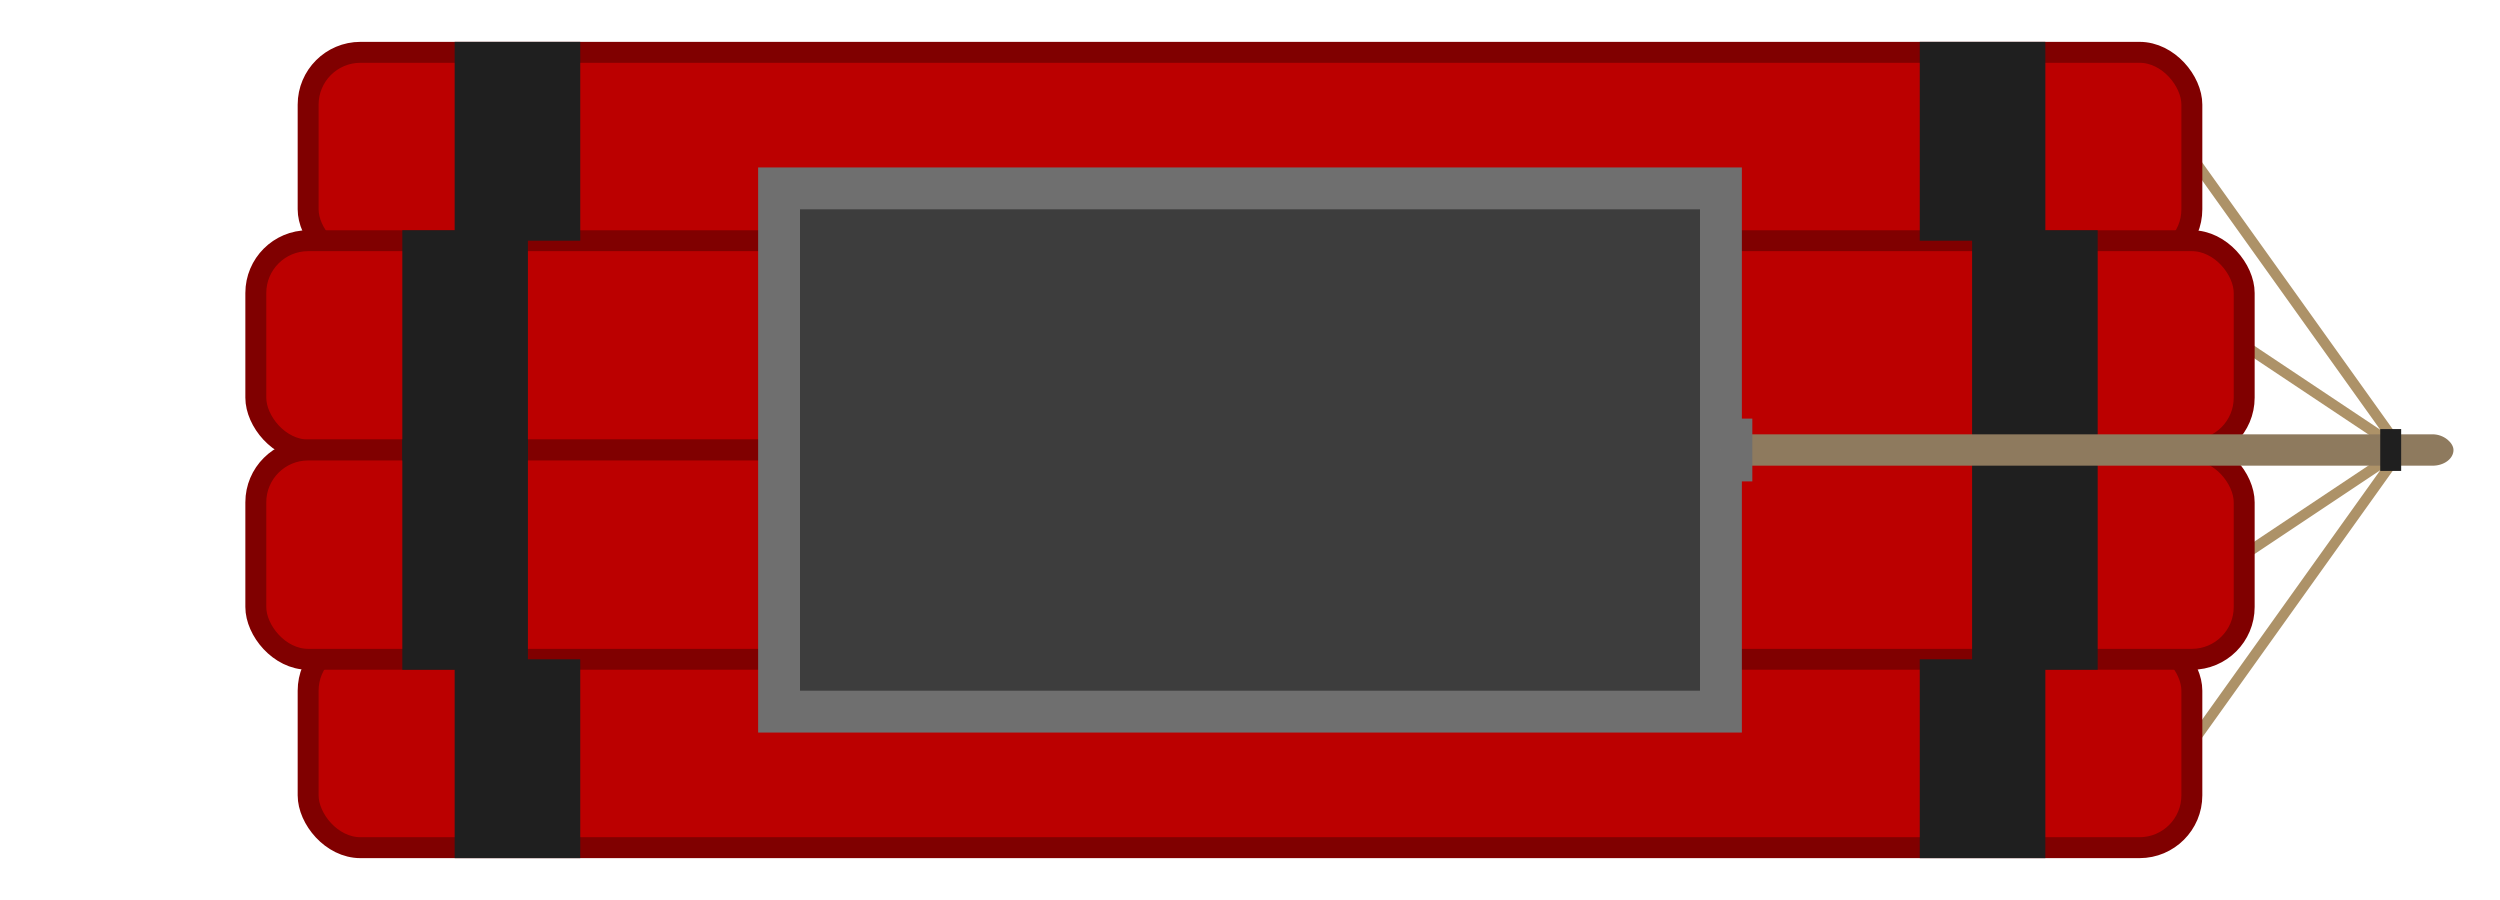 <svg xmlns="http://www.w3.org/2000/svg" viewBox="0 0 230 86" width="225" height="81">

  <g>
    <line x1="205" y1="15" x2="225" y2="43" stroke="#ad9268" stroke-width="1"/>
    <line x1="210" y1="33" x2="225" y2="43" stroke="#ad9268" stroke-width="1"/>
    <line x1="210" y1="53" x2="225" y2="43" stroke="#ad9268" stroke-width="1"/>
    <line x1="205" y1="71" x2="225" y2="43" stroke="#ad9268" stroke-width="1"/>
  </g>

  <g fill="#bb0000" stroke="maroon" stroke-width="2">
    <rect x="25" y="5" width="180" height="20" rx="5" ry="5"/>
    <rect x="20" y="23" width="190" height="20" rx="5" ry="5"/>
    <rect x="25" y="61" width="180" height="20" rx="5" ry="5"/>
    <rect x="20" y="43" width="190" height="20" rx="5" ry="5"/>
  </g>

  <g fill="#1f1f1f" stroke="#1f1f1f" stroke-width="2">
    <rect x="40" y="5" width="10" height="17"/>
    <rect x="35" y="23" width="10" height="20"/>
    <rect x="40" y="64" width="10" height="17"/>
    <rect x="35" y="43" width="10" height="20"/>
  </g>

  <g fill="#1f1f1f" stroke="#1f1f1f" stroke-width="2">
    <rect x="180" y="5" width="10" height="17"/>
    <rect x="185" y="23" width="10" height="20"/>
    <rect x="180" y="64" width="10" height="17"/>
    <rect x="185" y="43" width="10" height="20"/>
  </g>

  <rect x="70" y="18" width="90" height="50" fill="#3d3d3d" stroke="#6f6f6f" stroke-width="4"/>
  <rect x="160" y="41.5" width="70" height="3" fill="#8e7a5e" rx="2" ry="2"/>
  <line x1="160" y1="43" x2="163" y2="43" stroke="#6f6f6f" stroke-width="6"/>
  <line x1="223" y1="43" x2="225" y2="43" stroke="#1f1f1f" stroke-width="4"/>
</svg>
